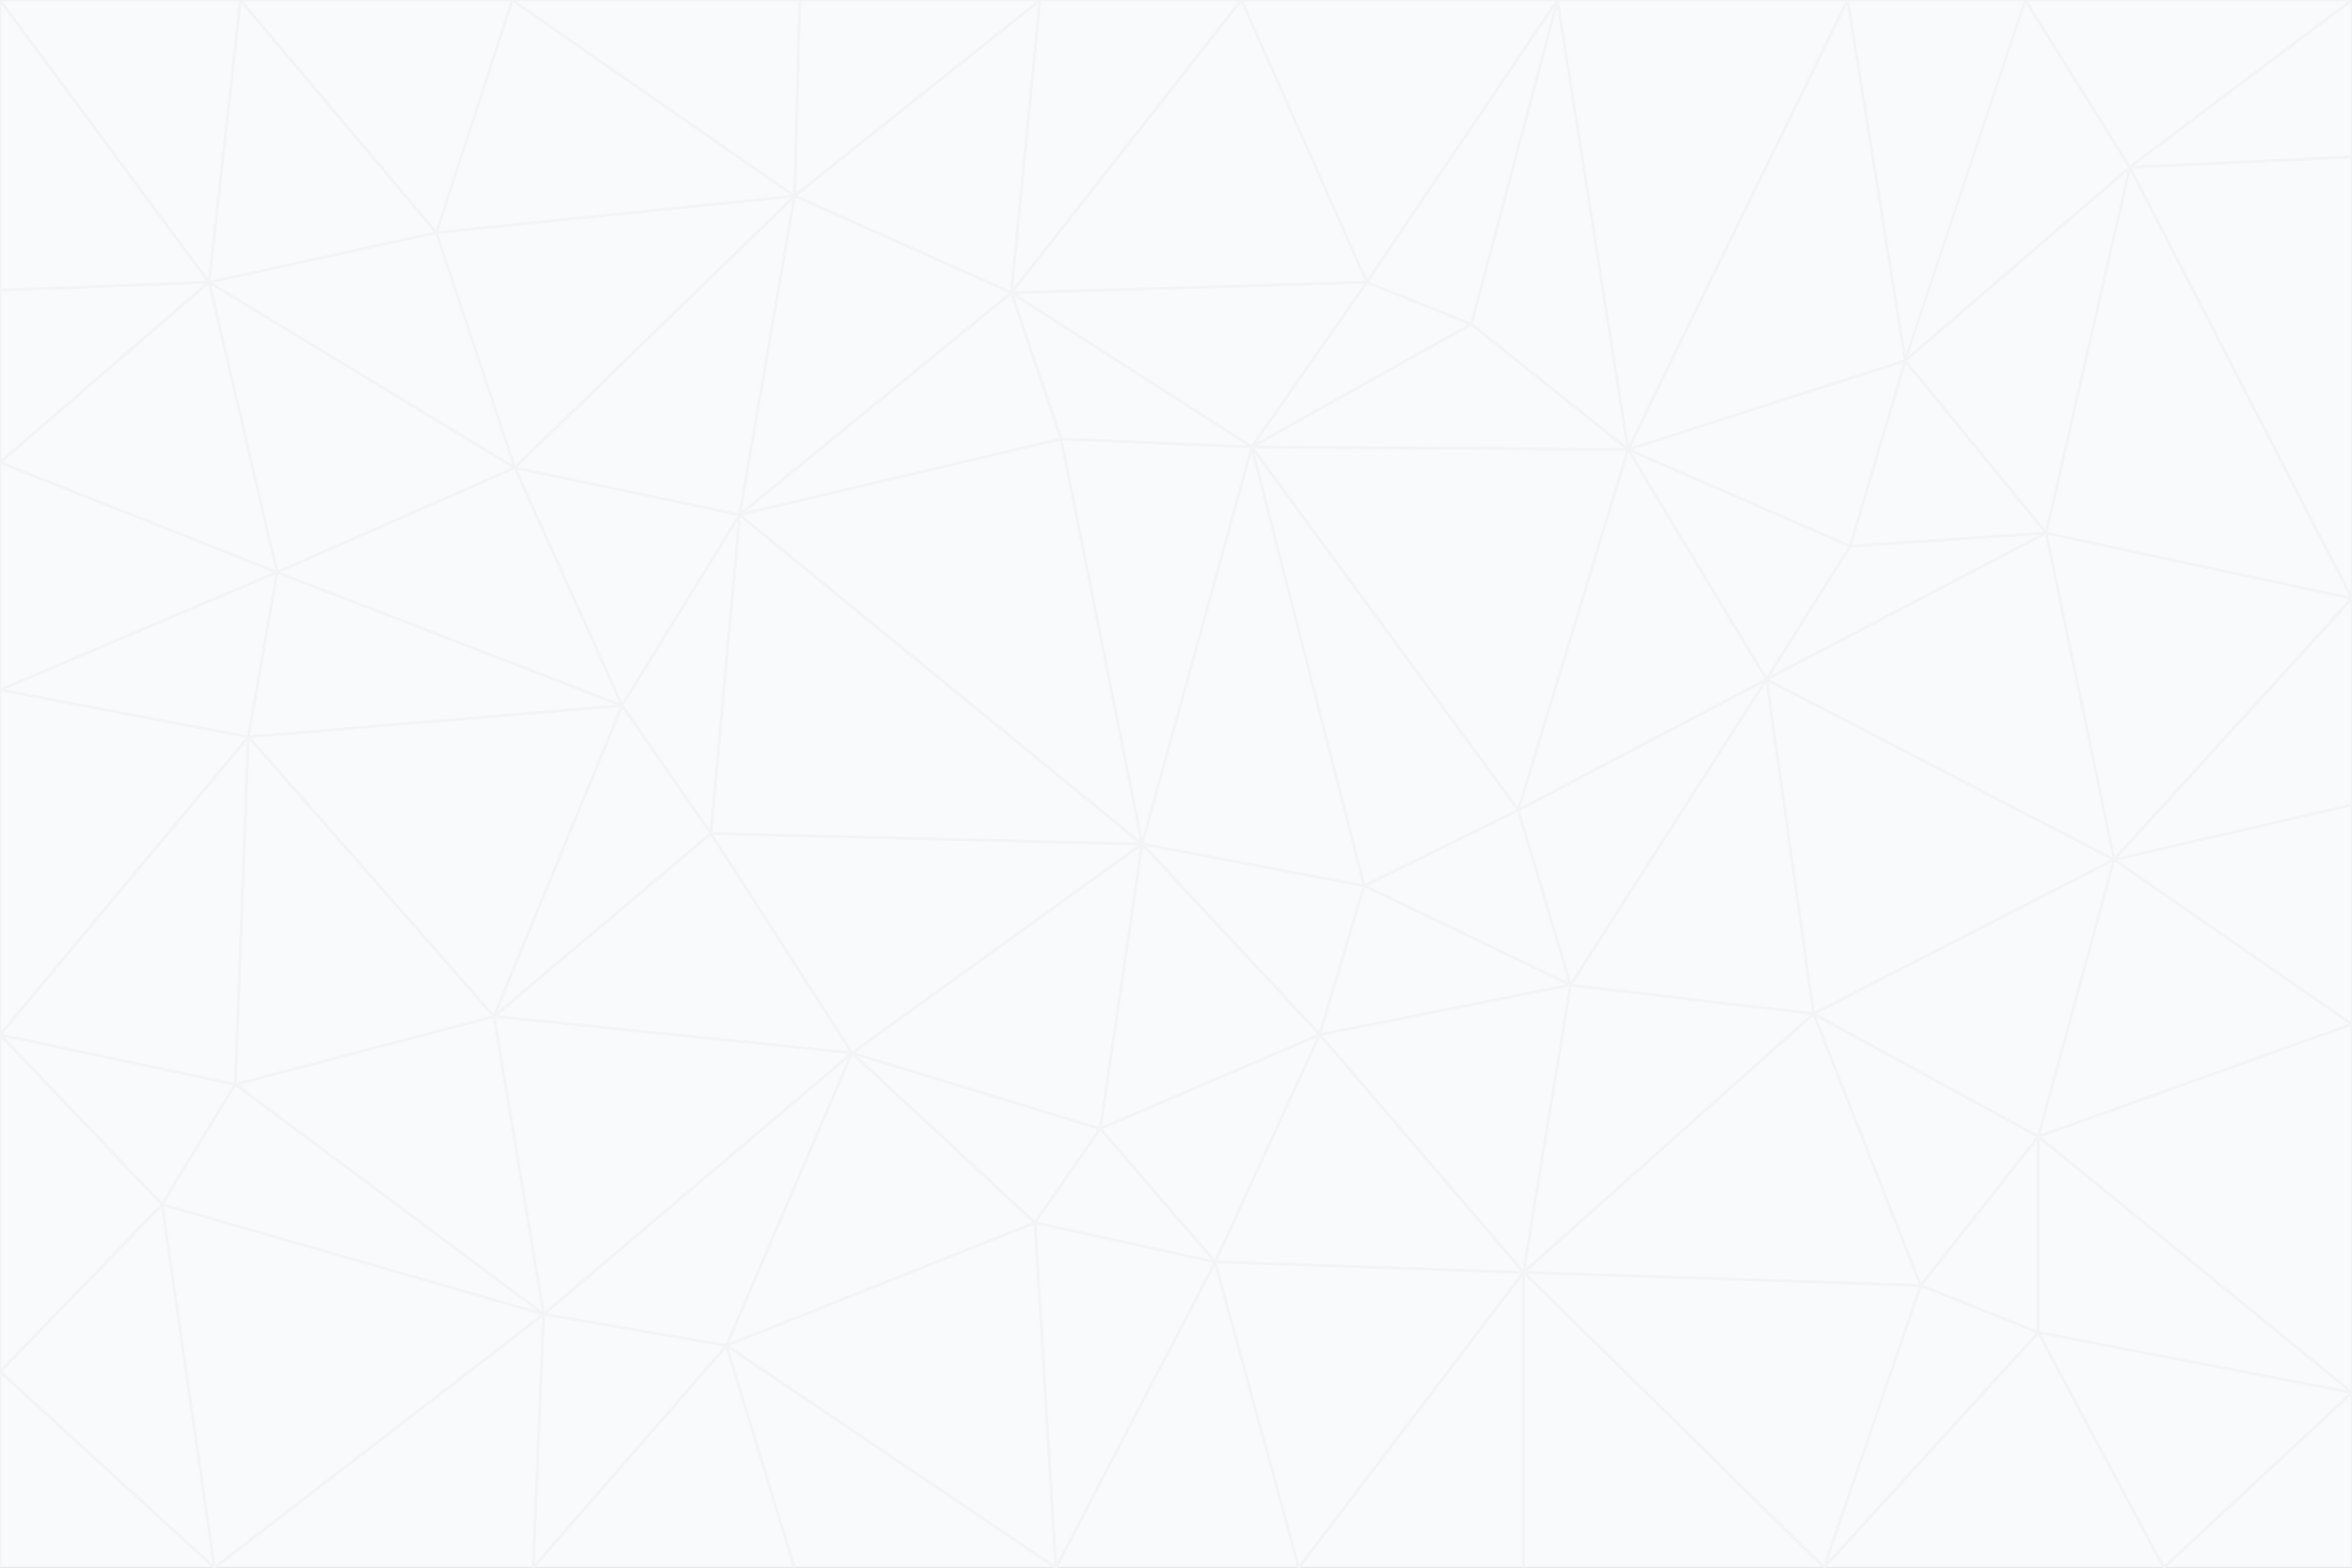 <svg id="visual" viewBox="0 0 900 600" width="900" height="600" xmlns="http://www.w3.org/2000/svg" xmlns:xlink="http://www.w3.org/1999/xlink" version="1.1"><rect x="0" y="0" width="900" height="600" fill="#333333" stroke="none"/><g stroke-width="1" stroke-linejoin="bevel"><path d="M437 323L505 396L522 339Z" fill="#f9fafb" stroke="#f3f4f6"></path><path d="M437 323L421 432L505 396Z" fill="#f9fafb" stroke="#f3f4f6"></path><path d="M601 377L581 310L522 339Z" fill="#f9fafb" stroke="#f3f4f6"></path><path d="M522 339L479 171L437 323Z" fill="#f9fafb" stroke="#f3f4f6"></path><path d="M421 432L465 483L505 396Z" fill="#f9fafb" stroke="#f3f4f6"></path><path d="M505 396L601 377L522 339Z" fill="#f9fafb" stroke="#f3f4f6"></path><path d="M583 487L601 377L505 396Z" fill="#f9fafb" stroke="#f3f4f6"></path><path d="M326 403L396 468L421 432Z" fill="#f9fafb" stroke="#f3f4f6"></path><path d="M421 432L396 468L465 483Z" fill="#f9fafb" stroke="#f3f4f6"></path><path d="M437 323L326 403L421 432Z" fill="#f9fafb" stroke="#f3f4f6"></path><path d="M465 483L583 487L505 396Z" fill="#f9fafb" stroke="#f3f4f6"></path><path d="M581 310L479 171L522 339Z" fill="#f9fafb" stroke="#f3f4f6"></path><path d="M437 323L272 319L326 403Z" fill="#f9fafb" stroke="#f3f4f6"></path><path d="M479 171L406 168L437 323Z" fill="#f9fafb" stroke="#f3f4f6"></path><path d="M283 197L272 319L437 323Z" fill="#f9fafb" stroke="#f3f4f6"></path><path d="M583 487L694 388L601 377Z" fill="#f9fafb" stroke="#f3f4f6"></path><path d="M601 377L676 260L581 310Z" fill="#f9fafb" stroke="#f3f4f6"></path><path d="M581 310L623 172L479 171Z" fill="#f9fafb" stroke="#f3f4f6"></path><path d="M694 388L676 260L601 377Z" fill="#f9fafb" stroke="#f3f4f6"></path><path d="M676 260L623 172L581 310Z" fill="#f9fafb" stroke="#f3f4f6"></path><path d="M479 171L387 112L406 168Z" fill="#f9fafb" stroke="#f3f4f6"></path><path d="M404 600L497 600L465 483Z" fill="#f9fafb" stroke="#f3f4f6"></path><path d="M465 483L497 600L583 487Z" fill="#f9fafb" stroke="#f3f4f6"></path><path d="M583 487L735 492L694 388Z" fill="#f9fafb" stroke="#f3f4f6"></path><path d="M404 600L465 483L396 468Z" fill="#f9fafb" stroke="#f3f4f6"></path><path d="M623 172L563 124L479 171Z" fill="#f9fafb" stroke="#f3f4f6"></path><path d="M387 112L283 197L406 168Z" fill="#f9fafb" stroke="#f3f4f6"></path><path d="M406 168L283 197L437 323Z" fill="#f9fafb" stroke="#f3f4f6"></path><path d="M283 197L238 270L272 319Z" fill="#f9fafb" stroke="#f3f4f6"></path><path d="M208 503L278 515L326 403Z" fill="#f9fafb" stroke="#f3f4f6"></path><path d="M563 124L523 108L479 171Z" fill="#f9fafb" stroke="#f3f4f6"></path><path d="M189 389L326 403L272 319Z" fill="#f9fafb" stroke="#f3f4f6"></path><path d="M326 403L278 515L396 468Z" fill="#f9fafb" stroke="#f3f4f6"></path><path d="M278 515L404 600L396 468Z" fill="#f9fafb" stroke="#f3f4f6"></path><path d="M523 108L387 112L479 171Z" fill="#f9fafb" stroke="#f3f4f6"></path><path d="M497 600L583 600L583 487Z" fill="#f9fafb" stroke="#f3f4f6"></path><path d="M676 260L708 209L623 172Z" fill="#f9fafb" stroke="#f3f4f6"></path><path d="M623 172L596 0L563 124Z" fill="#f9fafb" stroke="#f3f4f6"></path><path d="M783 204L708 209L676 260Z" fill="#f9fafb" stroke="#f3f4f6"></path><path d="M238 270L189 389L272 319Z" fill="#f9fafb" stroke="#f3f4f6"></path><path d="M698 600L735 492L583 487Z" fill="#f9fafb" stroke="#f3f4f6"></path><path d="M694 388L809 329L676 260Z" fill="#f9fafb" stroke="#f3f4f6"></path><path d="M204 600L304 600L278 515Z" fill="#f9fafb" stroke="#f3f4f6"></path><path d="M278 515L304 600L404 600Z" fill="#f9fafb" stroke="#f3f4f6"></path><path d="M189 389L208 503L326 403Z" fill="#f9fafb" stroke="#f3f4f6"></path><path d="M735 492L780 435L694 388Z" fill="#f9fafb" stroke="#f3f4f6"></path><path d="M398 0L304 75L387 112Z" fill="#f9fafb" stroke="#f3f4f6"></path><path d="M387 112L304 75L283 197Z" fill="#f9fafb" stroke="#f3f4f6"></path><path d="M283 197L197 179L238 270Z" fill="#f9fafb" stroke="#f3f4f6"></path><path d="M238 270L95 282L189 389Z" fill="#f9fafb" stroke="#f3f4f6"></path><path d="M304 75L197 179L283 197Z" fill="#f9fafb" stroke="#f3f4f6"></path><path d="M583 600L698 600L583 487Z" fill="#f9fafb" stroke="#f3f4f6"></path><path d="M735 492L780 510L780 435Z" fill="#f9fafb" stroke="#f3f4f6"></path><path d="M783 204L729 138L708 209Z" fill="#f9fafb" stroke="#f3f4f6"></path><path d="M708 209L729 138L623 172Z" fill="#f9fafb" stroke="#f3f4f6"></path><path d="M596 0L475 0L523 108Z" fill="#f9fafb" stroke="#f3f4f6"></path><path d="M523 108L475 0L387 112Z" fill="#f9fafb" stroke="#f3f4f6"></path><path d="M780 435L809 329L694 388Z" fill="#f9fafb" stroke="#f3f4f6"></path><path d="M698 600L780 510L735 492Z" fill="#f9fafb" stroke="#f3f4f6"></path><path d="M780 435L900 392L809 329Z" fill="#f9fafb" stroke="#f3f4f6"></path><path d="M809 329L783 204L676 260Z" fill="#f9fafb" stroke="#f3f4f6"></path><path d="M596 0L523 108L563 124Z" fill="#f9fafb" stroke="#f3f4f6"></path><path d="M475 0L398 0L387 112Z" fill="#f9fafb" stroke="#f3f4f6"></path><path d="M208 503L204 600L278 515Z" fill="#f9fafb" stroke="#f3f4f6"></path><path d="M82 600L204 600L208 503Z" fill="#f9fafb" stroke="#f3f4f6"></path><path d="M707 0L596 0L623 172Z" fill="#f9fafb" stroke="#f3f4f6"></path><path d="M106 219L95 282L238 270Z" fill="#f9fafb" stroke="#f3f4f6"></path><path d="M189 389L90 415L208 503Z" fill="#f9fafb" stroke="#f3f4f6"></path><path d="M95 282L90 415L189 389Z" fill="#f9fafb" stroke="#f3f4f6"></path><path d="M197 179L106 219L238 270Z" fill="#f9fafb" stroke="#f3f4f6"></path><path d="M80 108L106 219L197 179Z" fill="#f9fafb" stroke="#f3f4f6"></path><path d="M167 89L197 179L304 75Z" fill="#f9fafb" stroke="#f3f4f6"></path><path d="M398 0L306 0L304 75Z" fill="#f9fafb" stroke="#f3f4f6"></path><path d="M196 0L167 89L304 75Z" fill="#f9fafb" stroke="#f3f4f6"></path><path d="M775 0L707 0L729 138Z" fill="#f9fafb" stroke="#f3f4f6"></path><path d="M729 138L707 0L623 172Z" fill="#f9fafb" stroke="#f3f4f6"></path><path d="M0 396L62 461L90 415Z" fill="#f9fafb" stroke="#f3f4f6"></path><path d="M90 415L62 461L208 503Z" fill="#f9fafb" stroke="#f3f4f6"></path><path d="M0 396L90 415L95 282Z" fill="#f9fafb" stroke="#f3f4f6"></path><path d="M900 533L900 392L780 435Z" fill="#f9fafb" stroke="#f3f4f6"></path><path d="M809 329L900 229L783 204Z" fill="#f9fafb" stroke="#f3f4f6"></path><path d="M783 204L815 64L729 138Z" fill="#f9fafb" stroke="#f3f4f6"></path><path d="M900 533L780 435L780 510Z" fill="#f9fafb" stroke="#f3f4f6"></path><path d="M900 392L900 308L809 329Z" fill="#f9fafb" stroke="#f3f4f6"></path><path d="M698 600L828 600L780 510Z" fill="#f9fafb" stroke="#f3f4f6"></path><path d="M900 308L900 229L809 329Z" fill="#f9fafb" stroke="#f3f4f6"></path><path d="M900 229L815 64L783 204Z" fill="#f9fafb" stroke="#f3f4f6"></path><path d="M306 0L196 0L304 75Z" fill="#f9fafb" stroke="#f3f4f6"></path><path d="M167 89L80 108L197 179Z" fill="#f9fafb" stroke="#f3f4f6"></path><path d="M828 600L900 533L780 510Z" fill="#f9fafb" stroke="#f3f4f6"></path><path d="M62 461L82 600L208 503Z" fill="#f9fafb" stroke="#f3f4f6"></path><path d="M815 64L775 0L729 138Z" fill="#f9fafb" stroke="#f3f4f6"></path><path d="M92 0L80 108L167 89Z" fill="#f9fafb" stroke="#f3f4f6"></path><path d="M0 264L0 396L95 282Z" fill="#f9fafb" stroke="#f3f4f6"></path><path d="M0 264L95 282L106 219Z" fill="#f9fafb" stroke="#f3f4f6"></path><path d="M62 461L0 525L82 600Z" fill="#f9fafb" stroke="#f3f4f6"></path><path d="M0 177L0 264L106 219Z" fill="#f9fafb" stroke="#f3f4f6"></path><path d="M828 600L900 600L900 533Z" fill="#f9fafb" stroke="#f3f4f6"></path><path d="M0 396L0 525L62 461Z" fill="#f9fafb" stroke="#f3f4f6"></path><path d="M0 111L0 177L80 108Z" fill="#f9fafb" stroke="#f3f4f6"></path><path d="M80 108L0 177L106 219Z" fill="#f9fafb" stroke="#f3f4f6"></path><path d="M900 229L900 60L815 64Z" fill="#f9fafb" stroke="#f3f4f6"></path><path d="M815 64L900 0L775 0Z" fill="#f9fafb" stroke="#f3f4f6"></path><path d="M196 0L92 0L167 89Z" fill="#f9fafb" stroke="#f3f4f6"></path><path d="M0 525L0 600L82 600Z" fill="#f9fafb" stroke="#f3f4f6"></path><path d="M0 0L0 111L80 108Z" fill="#f9fafb" stroke="#f3f4f6"></path><path d="M900 60L900 0L815 64Z" fill="#f9fafb" stroke="#f3f4f6"></path><path d="M92 0L0 0L80 108Z" fill="#f9fafb" stroke="#f3f4f6"></path></g></svg>